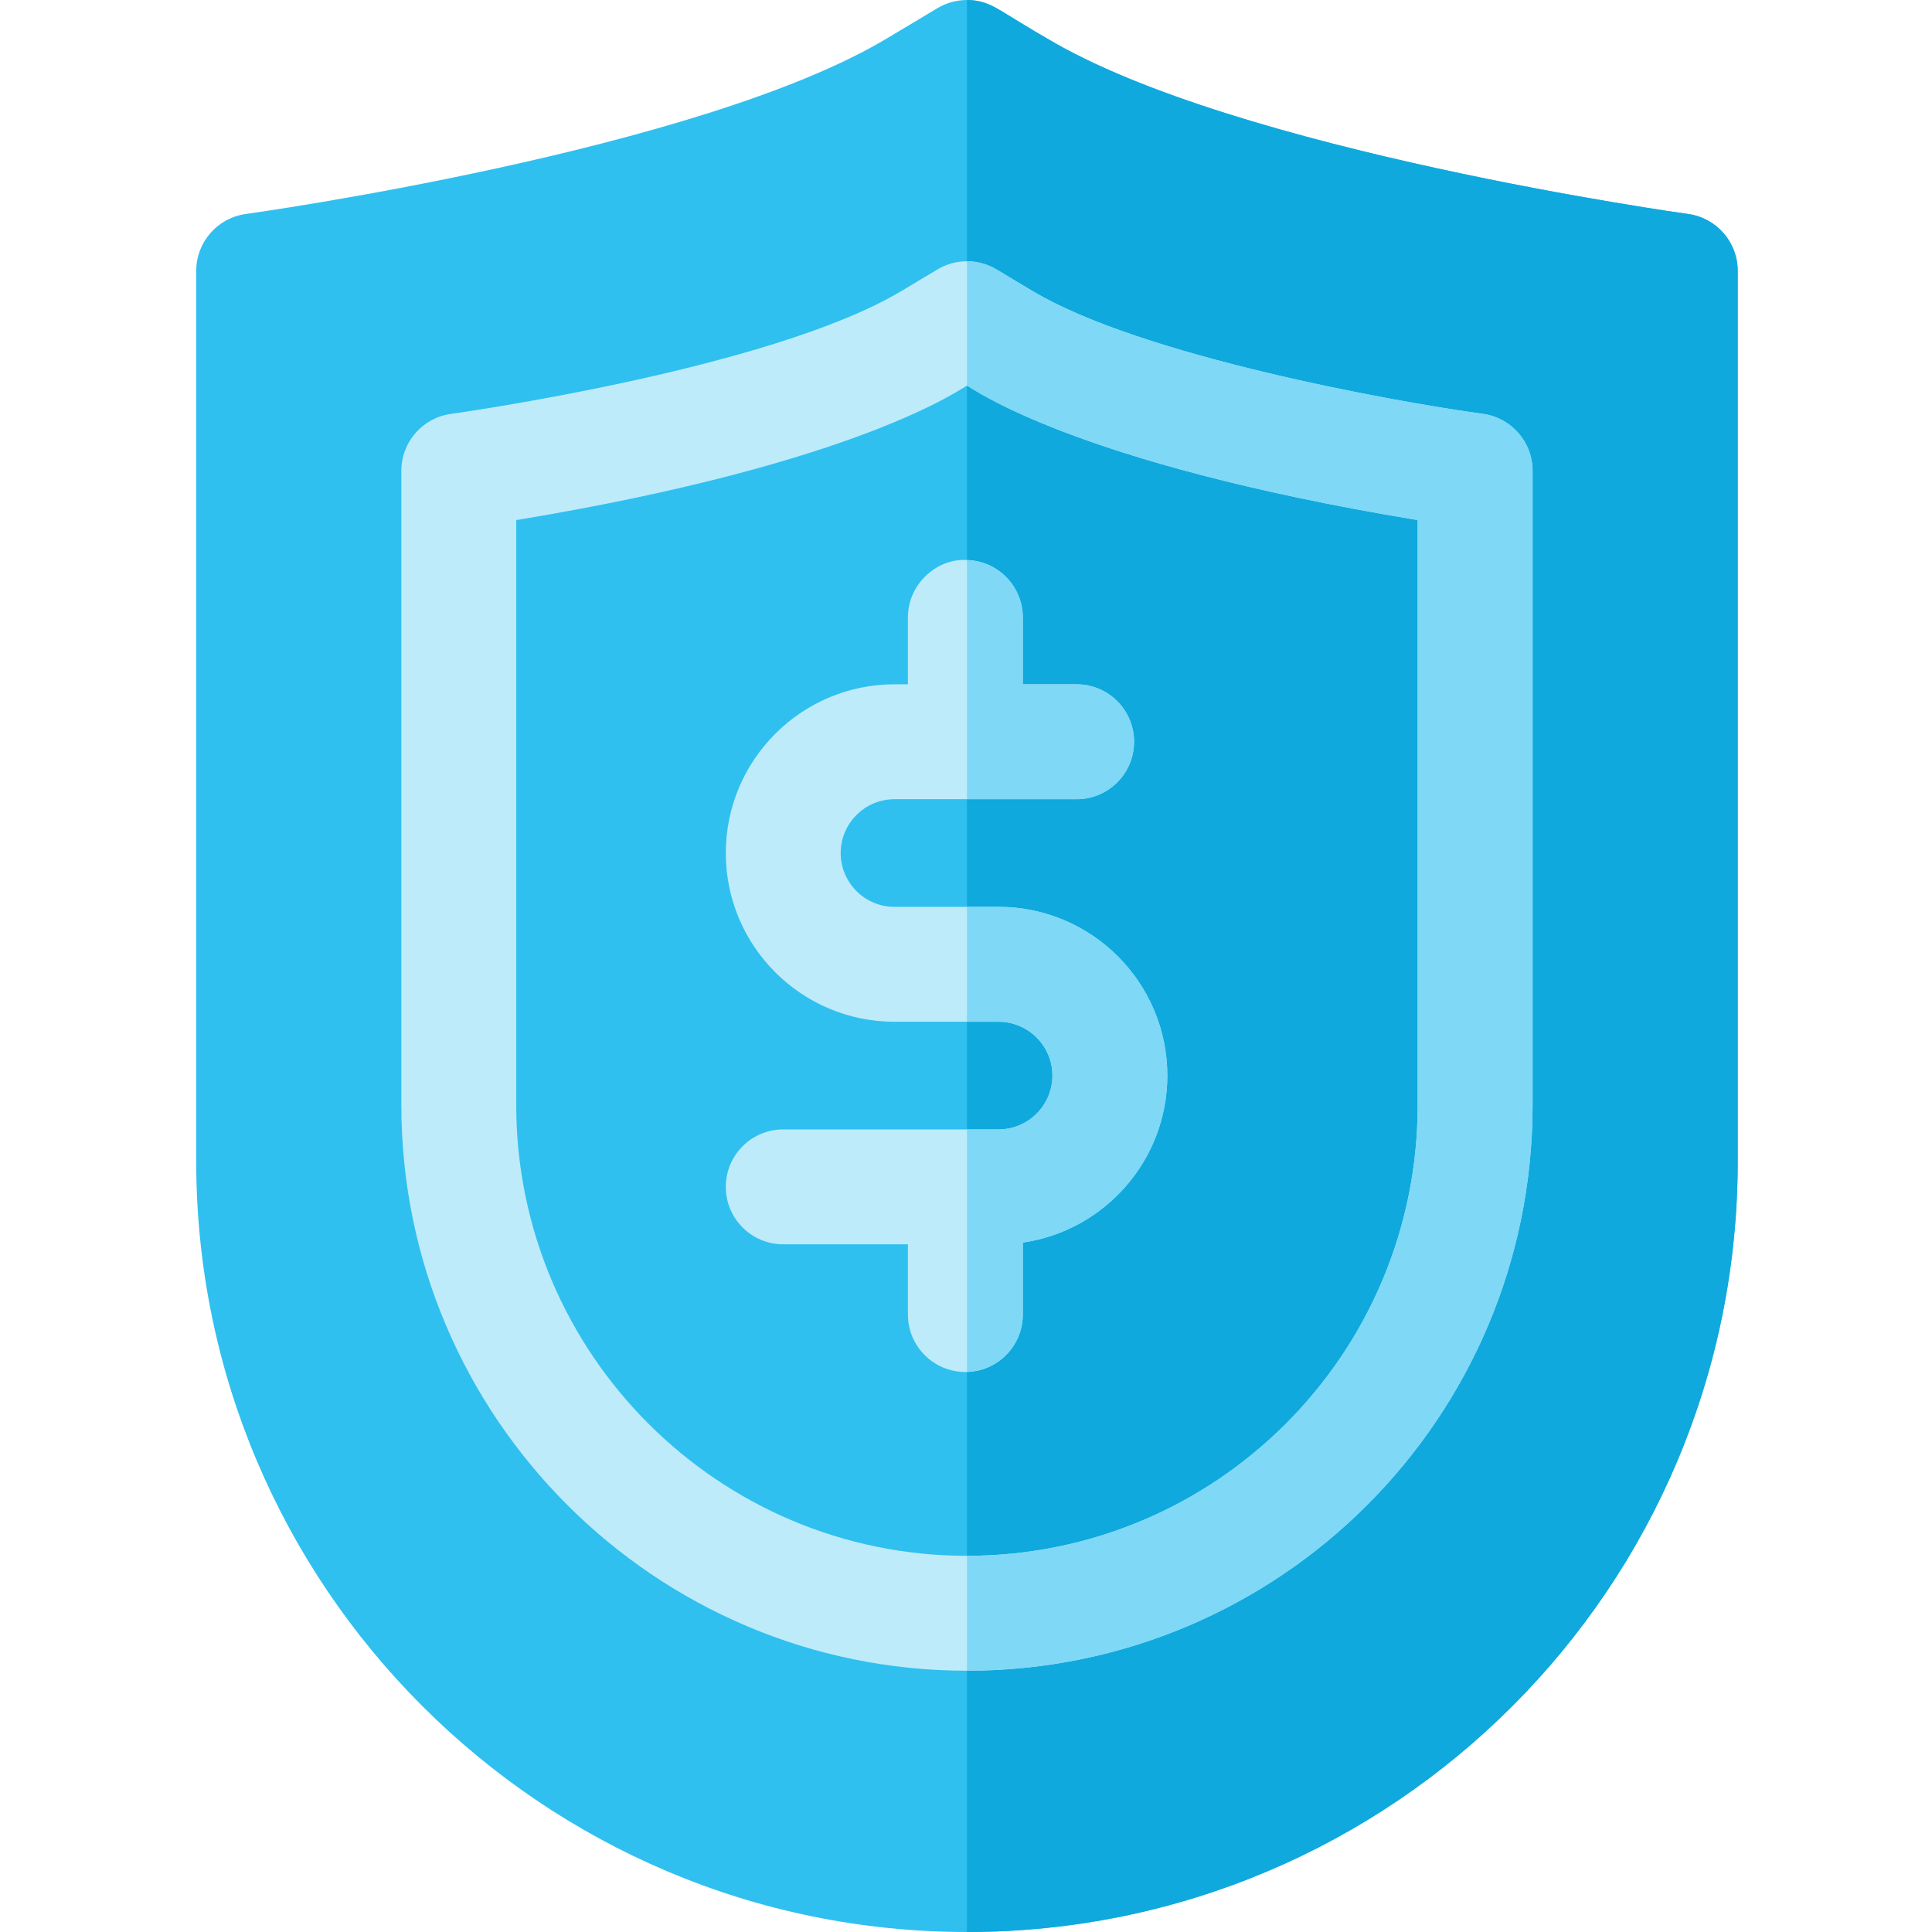 <svg xmlns="http://www.w3.org/2000/svg" height="512pt" version="1.1" viewBox="-52 0 512 512" width="512pt">
<g id="surface1">
<path d="M 395.352 56.707 C 394.156 56.543 275.27 39.984 225.492 10.188 L 212.074 2.16 C 207.258 -0.719 201.25 -0.719 196.438 2.16 L 183.02 10.191 C 133.242 39.984 14.355 56.543 13.16 56.707 C 5.621 57.738 0 64.18 0 71.789 L 0 307.746 C 0 420.371 91.629 512 204.258 512 C 317.133 512 408.512 420.664 408.512 307.746 L 408.512 71.789 C 408.512 64.18 402.891 57.738 395.352 56.707 Z M 395.352 56.707 " style=" stroke:none;fill-rule:nonzero;fill:rgb(18.431%,75.294%,94.118%);fill-opacity:1;" />
<path d="M 408.512 71.789 L 408.512 307.746 C 408.512 420.66 317.133 512 204.258 512 L 204.258 0 C 210.988 0 213.91 3.824 225.488 10.191 C 275.266 39.98 394.16 56.547 395.359 56.707 C 402.891 57.742 408.512 64.18 408.512 71.789 Z M 408.512 71.789 " style=" stroke:none;fill-rule:nonzero;fill:rgb(5.882%,66.275%,86.667%);fill-opacity:1;" />
<path d="M 204.258 442.758 C 121.602 442.758 54.359 375.516 54.359 292.859 L 54.359 124.77 C 54.359 117.156 59.977 110.715 67.52 109.684 C 68.359 109.566 152.188 97.887 186.871 77.129 L 196.438 71.402 C 201.25 68.523 207.258 68.523 212.074 71.402 L 221.637 77.129 C 250.461 94.379 317.566 106.477 340.992 109.684 C 348.531 110.715 354.152 117.156 354.152 124.766 L 354.152 292.859 C 354.156 375.691 287.129 442.758 204.258 442.758 Z M 84.809 137.828 L 84.809 292.859 C 84.809 358.723 138.391 412.309 204.258 412.309 C 270.254 412.309 323.703 358.898 323.703 292.859 L 323.703 137.828 C 231.691 122.629 205.504 102.629 204.258 102.211 C 203.133 102.59 176.414 122.695 84.809 137.828 Z M 84.809 137.828 " style=" stroke:none;fill-rule:nonzero;fill:rgb(74.51%,92.157%,98.039%);fill-opacity:1;" />
<path d="M 340.996 109.68 C 317.57 106.484 250.457 94.383 221.645 77.129 C 213.773 72.902 210.742 69.242 204.258 69.242 L 204.258 102.211 C 205.402 102.594 231.832 122.637 323.699 137.824 L 323.699 292.863 C 323.699 358.898 270.25 412.309 204.258 412.309 L 204.258 442.758 C 287.129 442.758 354.148 375.688 354.148 292.863 L 354.148 124.773 C 354.148 117.16 348.535 110.715 340.996 109.68 Z M 340.996 109.68 " style=" stroke:none;fill-rule:nonzero;fill:rgb(49.412%,84.706%,96.471%);fill-opacity:1;" />
<path d="M 257.352 285.039 C 257.352 307.52 240.676 326.168 219.055 329.293 L 219.055 348.363 C 219.055 356.625 212.469 363.355 204.258 363.578 C 204.113 363.59 203.973 363.59 203.828 363.59 C 195.426 363.59 188.605 356.77 188.605 348.363 L 188.605 329.758 L 155.566 329.758 C 147.152 329.758 140.344 322.938 140.344 314.535 C 140.344 306.121 147.152 299.309 155.566 299.309 L 212.629 299.309 C 220.496 299.309 226.902 292.906 226.902 285.039 C 226.902 277.172 220.496 270.777 212.629 270.777 L 185.051 270.777 C 160.398 270.777 140.344 250.723 140.344 226.07 C 140.344 201.406 160.398 181.348 185.051 181.348 L 188.605 181.348 L 188.605 163.637 C 188.605 154.574 196.539 147.871 204.258 148.422 C 212.469 148.645 219.055 155.375 219.055 163.637 L 219.055 181.348 L 233.316 181.348 C 241.719 181.348 248.539 188.168 248.539 196.574 C 248.539 204.977 241.719 211.797 233.316 211.797 L 185.051 211.797 C 177.188 211.797 170.793 218.203 170.793 226.07 C 170.793 233.926 177.188 240.328 185.051 240.328 L 212.629 240.328 C 237.285 240.328 257.352 260.387 257.352 285.039 Z M 257.352 285.039 " style=" stroke:none;fill-rule:nonzero;fill:rgb(74.51%,92.157%,98.039%);fill-opacity:1;" />
<path d="M 233.316 211.797 L 204.258 211.797 L 204.258 148.422 C 212.469 148.645 219.055 155.375 219.055 163.637 L 219.055 181.348 L 233.316 181.348 C 241.719 181.348 248.539 188.168 248.539 196.574 C 248.539 204.977 241.719 211.797 233.316 211.797 Z M 233.316 211.797 " style=" stroke:none;fill-rule:nonzero;fill:rgb(49.412%,84.706%,96.471%);fill-opacity:1;" />
<path d="M 257.352 285.039 C 257.352 307.52 240.676 326.168 219.055 329.293 L 219.055 348.363 C 219.055 356.625 212.469 363.355 204.258 363.578 L 204.258 299.309 L 212.629 299.309 C 220.496 299.309 226.902 292.906 226.902 285.039 C 226.902 277.172 220.496 270.777 212.629 270.777 L 204.258 270.777 L 204.258 240.328 L 212.629 240.328 C 237.285 240.328 257.352 260.387 257.352 285.039 Z M 257.352 285.039 " style=" stroke:none;fill-rule:nonzero;fill:rgb(49.412%,84.706%,96.471%);fill-opacity:1;" />
</g>
</svg>